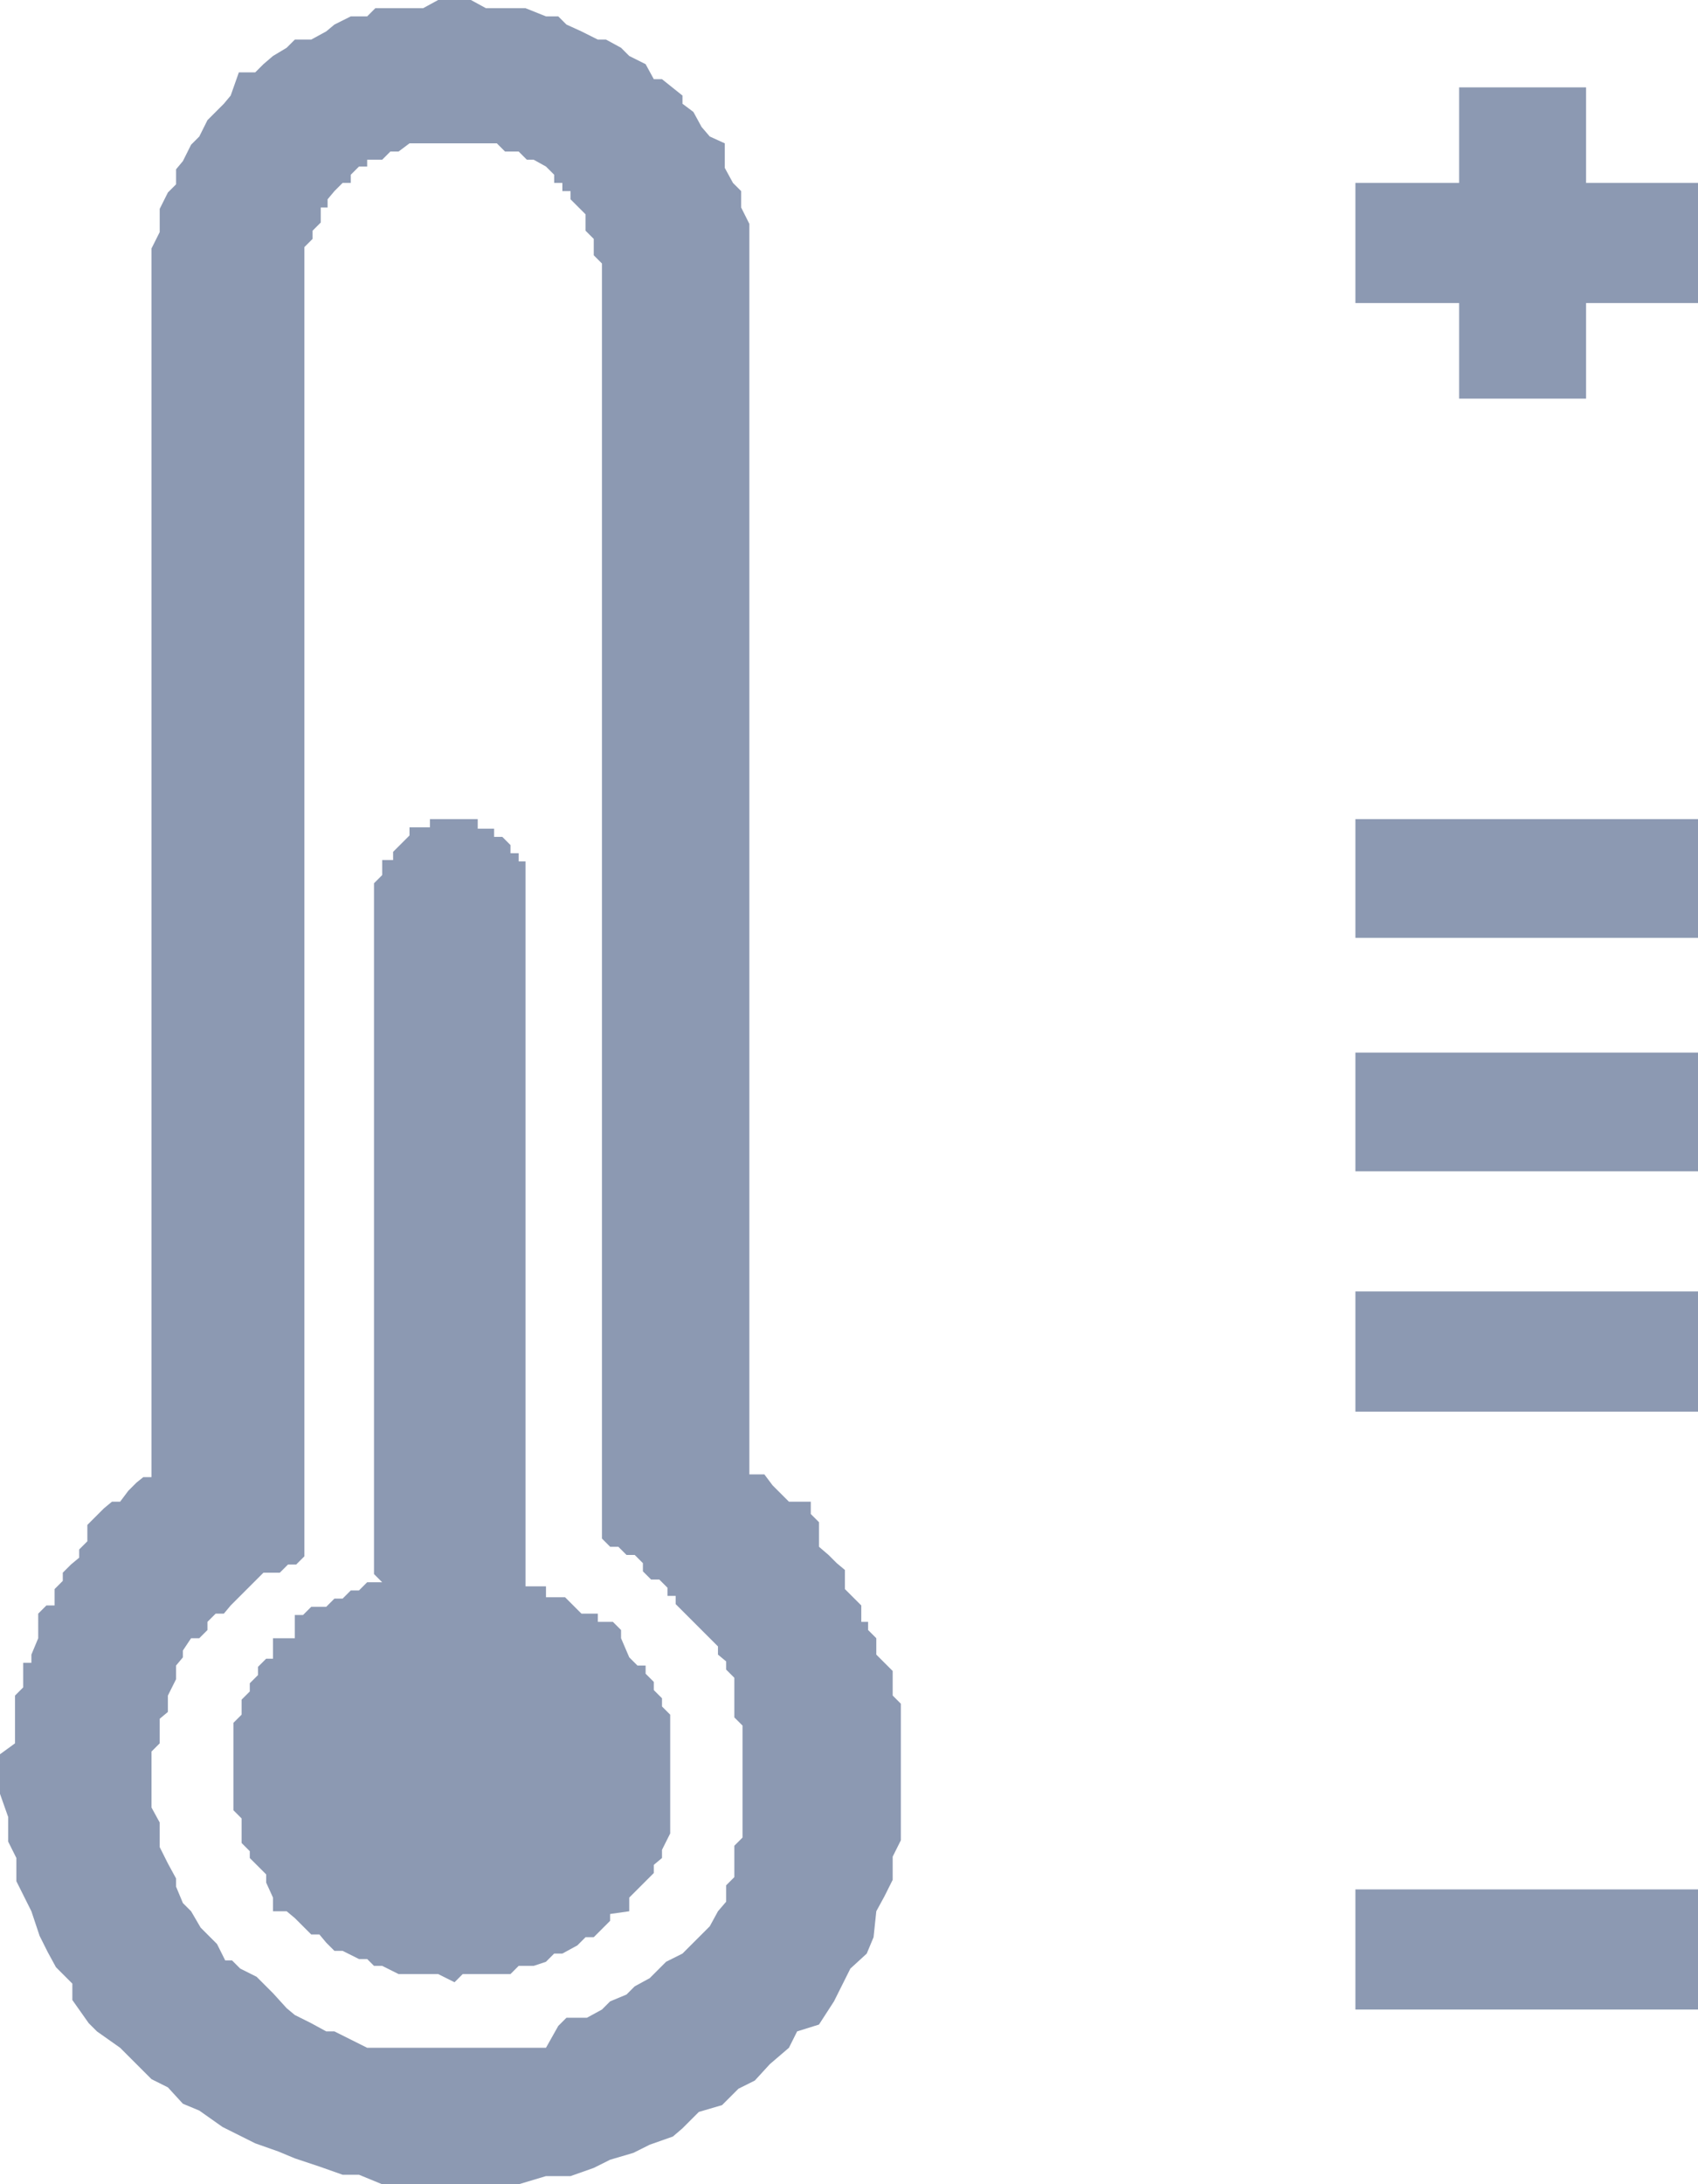 <svg xmlns="http://www.w3.org/2000/svg" width="12.44" height="16" viewBox="0 0 12.44 16"><title>11</title><path d="M5.49,10.8V1.64l-.06-.12V1.4l-.06-.06-.06-.11V1.17l0-.12L5.2,1,5.14.93,5.08.82,5,.76,5,.7,4.85.58l-.06,0L4.73.47,4.61.41,4.55.35,4.44.29H4.38L4.26.23,4.15.18,4.09.12H4L3.85.06H3.56L3.45,0H3.21L3.1.06H2.75L2.69.12H2.57L2.45.18,2.39.23,2.28.29H2.16L2.1.35,2,.41,1.93.47,1.87.53l-.12,0L1.69.7,1.64.76,1.58.82,1.52.88,1.46,1l-.06.06-.06.12-.05.06v.11l-.06.06-.06.12v.17l-.06.12v9H1.05L1,10.86l-.06.06L.88,11,.82,11l-.06.05-.06.06-.06.06v.12l-.06.06,0,.06-.06.05-.06.06v.06l-.06.06v.12l-.06,0-.06.06V12l-.05.12v.06l-.06,0v.18l-.06.06v.35L0,12.85v.29l.06.17v.18l.06.12v.17l.06.12L.23,14l.06.18.06.12.06.11.12.12,0,.12.12.17.06.06L.88,15l.11.11.12.12.12.06.11.12.12.05.17.12.12.06.12.06.17.06.12.05.18.06.17.06h.12L2.8,16h1L4,15.94h.18l.17-.06.12-.06.17-.05.12-.06.17-.06L5,15.59l.12-.12.17-.05.12-.12.12-.06.11-.12L5.78,15l.06-.12L6,14.83l.11-.17.06-.12.06-.12.12-.11.05-.12L6.42,14l.06-.11.06-.12v-.17l.06-.12v-1l-.06-.06v-.18l-.06-.06v0l-.06-.06V12l-.06-.06v-.06l-.05,0v-.12l-.06-.06-.06-.06V11.5l-.06-.05-.06-.06L6,11.33,6,11.21l0-.06-.06-.06V11L5.78,11l-.06-.06-.06-.06L5.6,10.8Zm5.2-7.88v-.7H9.93V1.34h.76V.64h.93v.7h.82v.88h-.82v.7ZM9.93,13.84h2.51v.88H9.93Zm0-4.38h2.51v.88H9.93Zm0-1.75h2.51v.87H9.93ZM9.93,6h2.51v.87H9.93ZM3.85,11.62v-.06h0V11.5h0v-5h0V6.42h0V6.36h0V6.31H3.8V6.25H3.74V6.19h0l-.06-.06H3.62V6.07H3.5V6H3.15v.06H3v.06H3l-.06.06h0l-.06.06h0v.06H2.8v.05h0v.06h0l-.06.06h0v5h0v.06h0l.06.06H2.69l-.06.06H2.57l-.06.06H2.45l-.06.06H2.34l-.06,0-.06.06H2.16V12L2.1,12H2v.06L2,12.15l-.05,0h0l-.06.06v.06l-.06.06v.06l-.06.06v.11l-.06.06v.64l.06.06v.18l.06.06v.05l.06.06.06.06v.06L2,13.9,2,14,2.1,14l.06.05.06.06.06.06h.06l.05.06.06.06h.06l.12.06h.06l.05.05H2.8l.12.06h.29l.12.06.06-.06h.35l.06-.06h.11L4,14.37H4l.06-.06h.06l.11-.06.06-.06h.06l.06-.06.06-.06,0-.05L4.61,14V13.9l.06-.06.06-.06.06-.06v-.06l.06-.05v-.06l.06-.12v-.12l0-.05v-.53l0-.06v-.11l-.06-.06v-.06l-.06-.06v-.06l-.06-.06V12.2H4.67v0l-.06-.06L4.55,12h0l0-.06-.06-.06H4.38v-.06l-.06,0H4.26l-.06-.06h0l-.06-.06H4L4,11.62H3.85ZM3.33,15H3L2.86,15H2.69l-.12-.06-.12-.06H2.39l-.11-.06-.12-.06-.06-.05L2,14.6l-.06-.06-.06-.06-.12-.06-.06-.06-.05,0-.06-.12-.06-.06-.06-.06L1.4,14l-.06-.06-.05-.12v-.06l-.06-.11-.06-.12v-.18l-.06-.11v-.41l.06-.06v-.18l.06-.05v-.12l.06-.12V12.2l.05-.06v-.05L1.4,12V12h.06l.06-.06v-.06l.06-.06.06,0,.05-.06.06-.06h0l.06-.06.06-.06.06-.06H2l.05,0,.06-.06h.06l.06-.06V1.81l.06-.06h0V1.69l.06-.06V1.52H2.4V1.46l.05-.06h0l.06-.06h.06V1.28l.06-.06h.06V1.17H2.8l.06-.06h.06L3,1.05h.64l.06.06H3.8l.06.06h.05L4,1.22H4l.06.06v.06h.06V1.4h.06v.06l.06.06h0l.05.05v.12l.06.06h0v.12l.06.06v9.34l.06.06h.06l.06.06,0,0h.06l.06.06v.06l.06.06h.06l.06.06,0,.06.06,0v.06l.06.06L5.2,12h0l.06.06v.06l.06.05v.06l.06.06v.12l0,.06v.11l.06.06v.82l-.06.06v.12l0,.11-.06.06v.12L5.26,14l-.06.11-.06.06-.06.06L5,14.31l0,0-.12.06-.06.06-.06.06-.11.06-.06.06-.12.05-.06.06-.11.06H4.15l-.06.06L4,15H3.74L3.68,15H3.33Z" style="fill:#8c99b2"/></svg>